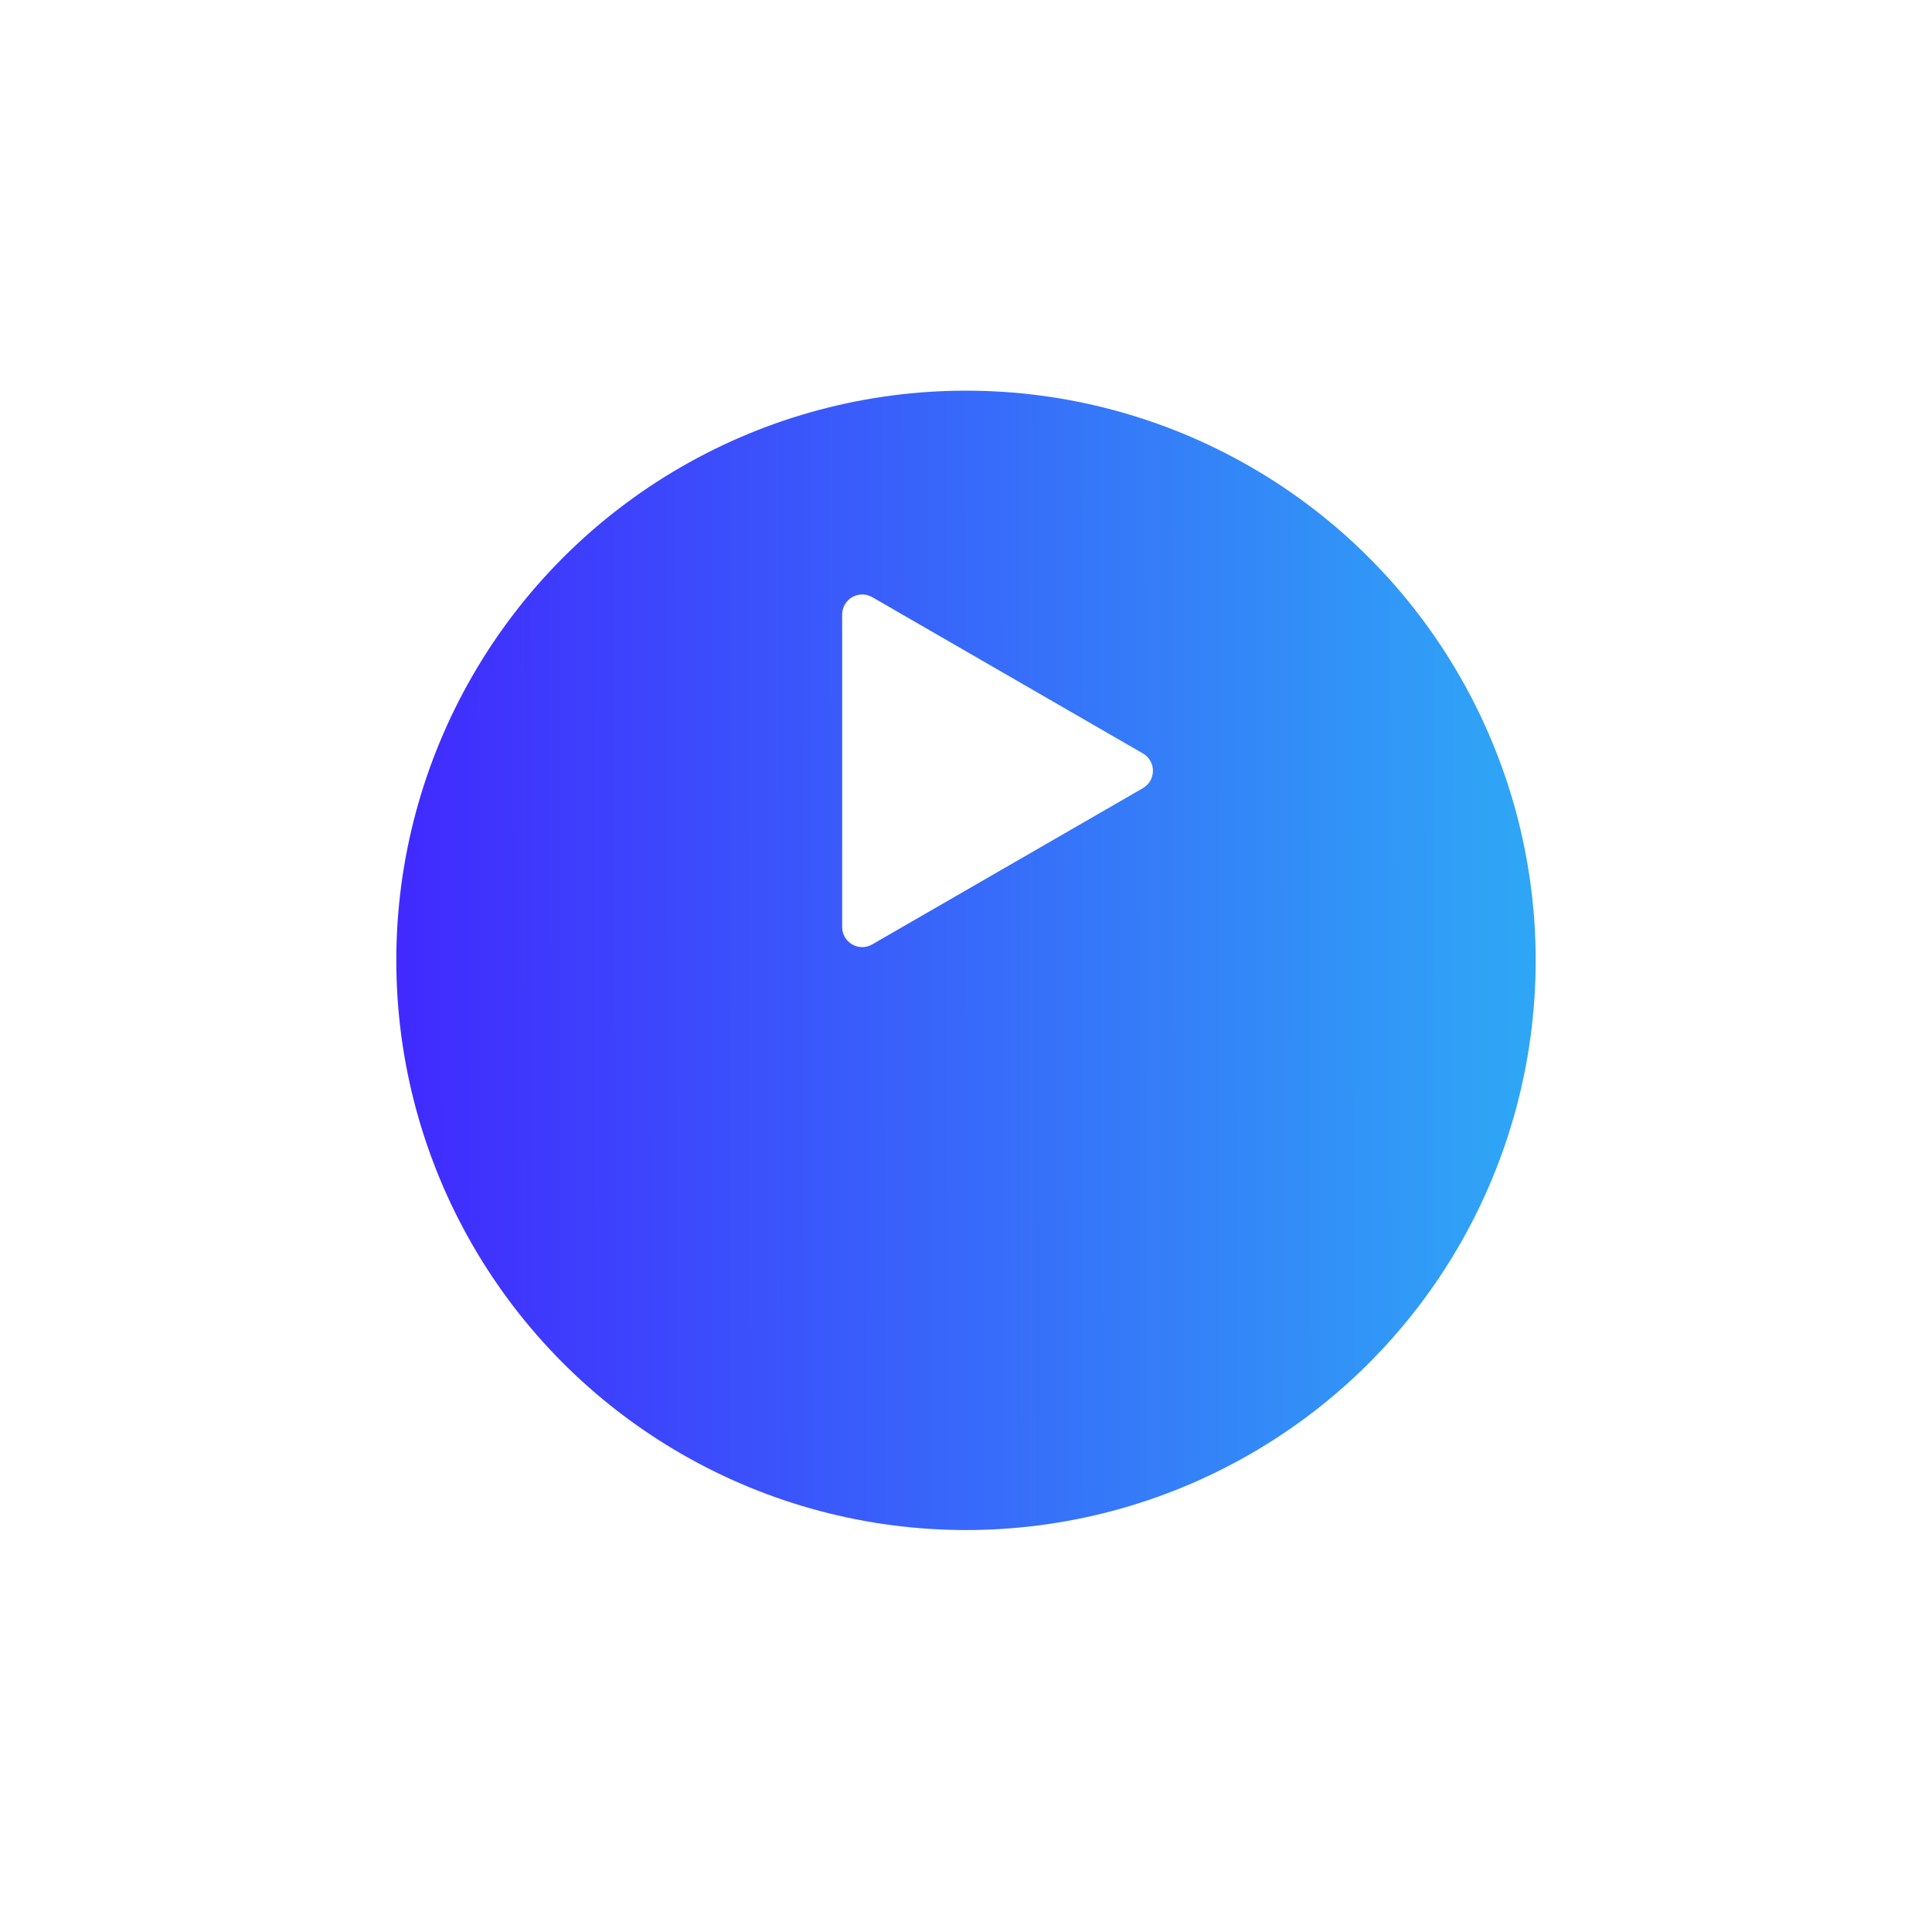 <svg width="39" height="39" viewBox="0 0 39 39" fill="none" xmlns="http://www.w3.org/2000/svg">
<g filter="url(#filter0_d_928_24168)">
<circle cx="19.5" cy="15.5" r="11.5" fill="url(#paint0_linear_928_24168)"/>
</g>
<path d="M23.071 15.209C23.133 15.244 23.184 15.296 23.219 15.357C23.255 15.418 23.274 15.488 23.274 15.559C23.274 15.63 23.255 15.7 23.219 15.762C23.184 15.823 23.133 15.874 23.071 15.91L17.607 19.064C17.546 19.1 17.476 19.119 17.405 19.119C17.334 19.119 17.264 19.1 17.202 19.064C17.141 19.029 17.09 18.978 17.054 18.916C17.019 18.855 17 18.785 17 18.714V12.405C17 12.334 17.019 12.264 17.054 12.202C17.09 12.141 17.141 12.09 17.202 12.054C17.264 12.019 17.334 12 17.405 12C17.476 12 17.546 12.019 17.607 12.054L23.071 15.209Z" fill="white"/>
<defs>
<filter id="filter0_d_928_24168" x="0.229" y="0.114" width="38.542" height="38.542" filterUnits="userSpaceOnUse" color-interpolation-filters="sRGB">
<feFlood flood-opacity="0" result="BackgroundImageFix"/>
<feColorMatrix in="SourceAlpha" type="matrix" values="0 0 0 0 0 0 0 0 0 0 0 0 0 0 0 0 0 0 127 0" result="hardAlpha"/>
<feOffset dy="3.886"/>
<feGaussianBlur stdDeviation="3.886"/>
<feComposite in2="hardAlpha" operator="out"/>
<feColorMatrix type="matrix" values="0 0 0 0 0 0 0 0 0 0.671 0 0 0 0 0.839 0 0 0 0.16 0"/>
<feBlend mode="normal" in2="BackgroundImageFix" result="effect1_dropShadow_928_24168"/>
<feBlend mode="normal" in="SourceGraphic" in2="effect1_dropShadow_928_24168" result="shape"/>
</filter>
<linearGradient id="paint0_linear_928_24168" x1="30.523" y1="15.554" x2="4.812" y2="15.594" gradientUnits="userSpaceOnUse">
<stop stop-color="#2FA5F6"/>
<stop offset="1" stop-color="#4318FF"/>
</linearGradient>
</defs>
</svg>
